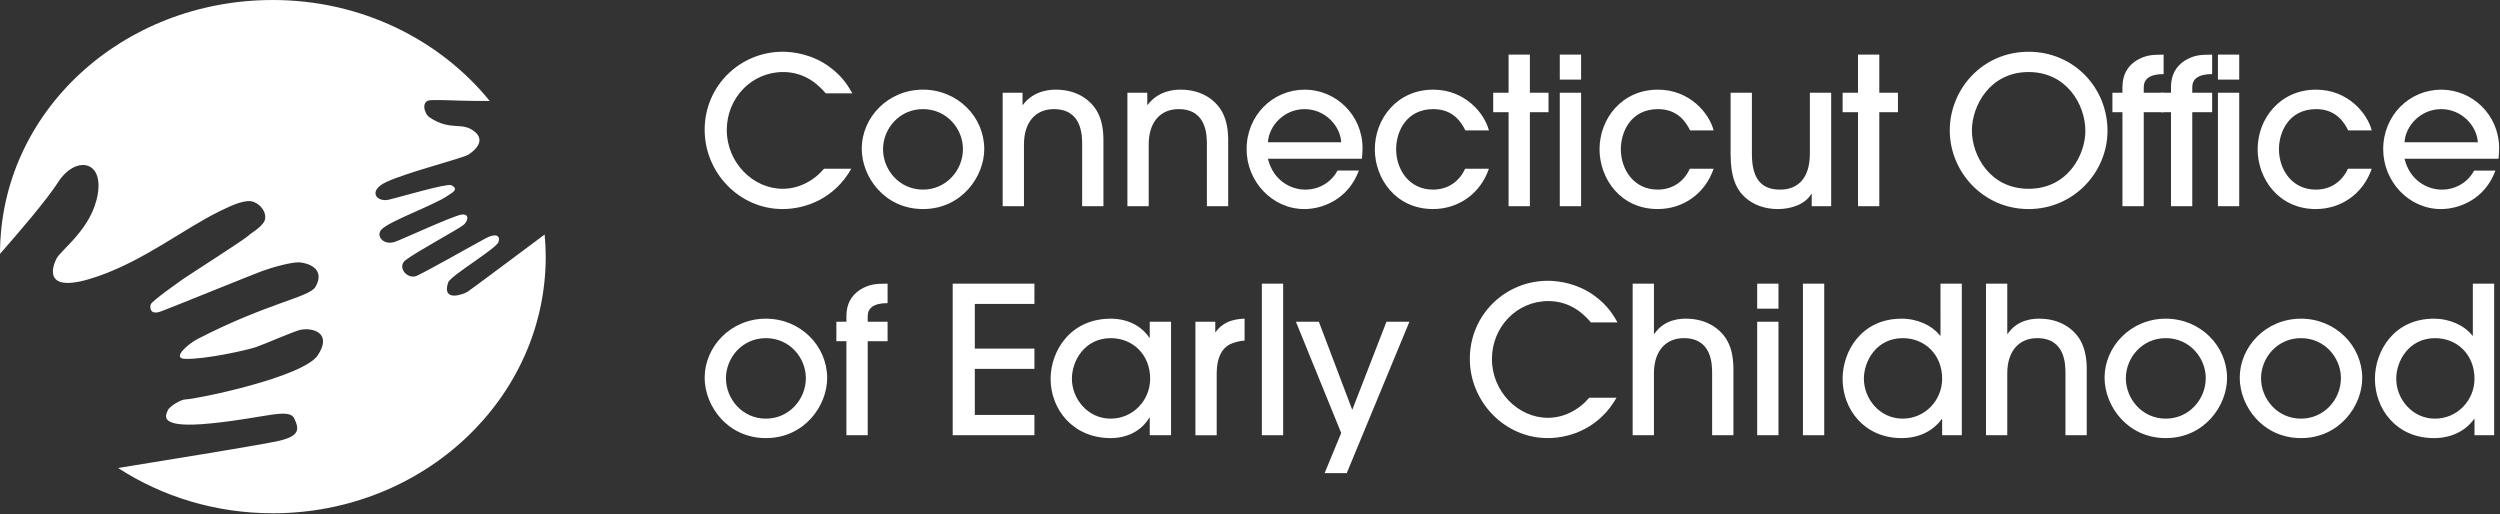 <svg viewBox="0 0 831 171" xmlns="http://www.w3.org/2000/svg" fill-rule="evenodd" clip-rule="evenodd" stroke-linejoin="round" stroke-miterlimit="1.414"><rect x="0" y="0" width="831" height="171" fill="#333333" stroke="none"/><path d="M274.47 31.028c-1.5-1.705-5.992-7.084-14.163-7.084-10.492 0-18.725 8.646-18.725 19.271 0 10.821 8.717 19.538 18.583 19.538 5.313 0 10.284-2.584 13.754-6.671h9.059c-5.584 9.87-15.046 13.408-22.875 13.408-14.3 0-25.875-12.046-25.875-26.346 0-14.704 11.846-25.941 25.937-25.941 3.813 0 9.946.958 15.392 4.904 4.554 3.27 6.462 6.675 7.758 8.92h-8.846zm32.333 5.242c-7.963 0-13.28 6.6-13.28 13.341 0 6.808 5.38 13.417 13.28 13.417 7.625 0 13.279-6.334 13.279-13.484 0-6.675-5.313-13.275-13.28-13.275m0 33.221c-12.662 0-20.358-10.55-20.358-20.083 0-10.28 8.65-19.609 20.359-19.609 11.441 0 20.362 8.988 20.362 19.746 0 9.192-7.562 19.946-20.362 19.946m52.904-.946V48.053c0-2.934 0-11.78-9.396-11.78-5.925 0-9.946 4.15-9.946 11.709v20.562h-7.075v-37.72h6.6v4.016h.138c3.812-5.037 9.529-5.037 11.029-5.037 5.854 0 10.625 2.52 13.342 6.741 1.5 2.45 2.32 5.446 2.383 9.671v22.33h-7.075zm41.463 0V48.053c0-2.934 0-11.78-9.396-11.78-5.921 0-9.942 4.15-9.942 11.709v20.562h-7.08v-37.72h6.605v4.016h.138c3.808-5.037 9.529-5.037 11.029-5.037 5.854 0 10.625 2.52 13.341 6.741 1.5 2.45 2.321 5.446 2.384 9.671v22.33h-7.08zm44.662-21.246c-.342-5.512-5.38-11.025-12.187-11.025-6.813 0-11.85 5.513-12.188 11.025h24.375zm-24.375 5.455c1.767 7.283 7.625 10.279 12.392 10.279 5.241 0 9.054-3.063 10.754-6.334h7.08c-3.605 9.734-12.255 12.796-18.11 12.796-10.69 0-19.2-9.187-19.2-19.879 0-11.3 8.717-19.812 19.338-19.812 10.213 0 19.134 8.304 19.2 19.337 0 1.23-.137 3.13-.208 3.613h-31.246zm65.629-9.405c-1.154-2.383-3.883-7.079-10.62-7.079-9.126 0-12.392 7.625-12.392 13.342 0 6.537 4.154 13.417 12.258 13.417 5.308 0 8.92-3.063 10.688-6.946h7.9c-2.863 8.37-10.213 13.408-18.588 13.408-12.392 0-19.337-10.137-19.337-19.879 0-10.213 7.487-19.808 19.404-19.808 10.687 0 17.087 7.966 18.52 13.545h-7.833zm21.446 25.196h-7.079v-31.25h-5.113v-6.47h5.113V18.16h7.08v12.662h6.195v6.471h-6.196v31.25zm17.021 0h-7.08v-37.72h7.08v37.72zm0-42.079h-7.08v-8.308h7.08v8.308zm36.225 16.883c-1.154-2.383-3.883-7.079-10.62-7.079-9.126 0-12.393 7.625-12.393 13.342 0 6.537 4.155 13.417 12.259 13.417 5.308 0 8.92-3.063 10.687-6.946h7.9c-2.862 8.37-10.212 13.408-18.587 13.408-12.392 0-19.338-10.137-19.338-19.879 0-10.213 7.488-19.808 19.409-19.808 10.683 0 17.083 7.966 18.516 13.545h-7.833zm20.554-12.525v20.43c0 9.32 4.154 11.775 9.396 11.775 5.854 0 9.875-3.742 9.875-11.98V30.823h7.08v37.721h-6.472v-4.087h-.133c-1.908 3.267-6.33 5.037-11.1 5.037-4.287 0-8.033-1.358-10.758-3.745-3.13-2.721-4.967-6.942-4.967-14.496v-20.43h7.08zm42.346 37.721h-7.075v-31.25h-5.112v-6.47h5.112V18.16h7.075v12.662h6.2v6.471h-6.2v31.25zm49.638-44.6c-13 0-18.859 11.375-18.859 19.404 0 8.242 5.925 19.405 18.859 19.405 13.004 0 18.858-11.296 18.858-19.2 0-8.921-6.33-19.609-18.858-19.609m0 45.55c-15.046 0-26.213-12.32-26.213-26.146 0-13.679 10.83-26.145 26.213-26.145 14.979 0 26.216 11.916 26.216 26.283 0 13.754-11.237 26.008-26.216 26.008m31.183-.95v-31.25h-3.333v-6.47h3.333v-1.842c0-4.013 1.567-6.804 4.496-8.78 3.062-1.833 5.037-2.041 9.191-2.041v6.467c-4.7 0-6.608 1.704-6.608 4.354v1.841h6.608v6.471h-6.608v31.25H705.5z" fill="#ffffff" fill-rule="nonzero"/><path d="M721.636 68.544v-31.25H718.3v-6.47h3.337v-1.842c0-4.013 1.563-6.804 4.488-8.78 3.067-1.833 5.046-2.041 9.196-2.041v6.467c-4.7 0-6.609 1.704-6.609 4.354v1.841h6.609v6.471h-6.609v31.25h-7.075zm22.68 0h-7.075v-37.72h7.075v37.72zm0-42.079h-7.075v-8.308h7.075v8.308zm36.221 16.883c-1.155-2.383-3.884-7.079-10.625-7.079-9.121 0-12.388 7.625-12.388 13.342 0 6.537 4.15 13.417 12.254 13.417 5.309 0 8.921-3.063 10.688-6.946h7.9c-2.863 8.37-10.213 13.408-18.588 13.408-12.392 0-19.337-10.137-19.337-19.879 0-10.213 7.487-19.808 19.408-19.808 10.688 0 17.083 7.966 18.517 13.545h-7.83zm43.1 3.95c-.342-5.512-5.38-11.025-12.188-11.025-6.817 0-11.854 5.513-12.192 11.025h24.38zm-24.38 5.455c1.771 7.283 7.625 10.279 12.396 10.279 5.242 0 9.054-3.063 10.754-6.334h7.08c-3.605 9.734-12.255 12.796-18.109 12.796-10.691 0-19.204-9.187-19.204-19.879 0-11.3 8.717-19.812 19.342-19.812 10.212 0 19.133 8.304 19.196 19.337 0 1.23-.138 3.13-.205 3.613h-31.25zm-544.671 59.646c-7.962 0-13.28 6.604-13.28 13.341 0 6.809 5.38 13.417 13.28 13.417 7.625 0 13.28-6.333 13.28-13.48 0-6.674-5.313-13.278-13.28-13.278m0 33.225c-12.662 0-20.358-10.555-20.358-20.088 0-10.275 8.65-19.608 20.358-19.608 11.442 0 20.363 8.987 20.363 19.75 0 9.191-7.563 19.946-20.363 19.946m26.758-.954v-31.25h-3.333v-6.471h3.333v-1.838c0-4.017 1.567-6.808 4.492-8.783 3.067-1.834 5.042-2.042 9.196-2.042v6.467c-4.704 0-6.608 1.704-6.608 4.358v1.838h6.608v6.47h-6.608v31.25h-7.08zm35.33 0V94.285h27.17v6.742h-19.816v14.841h19.816v6.742h-19.816v15.32h19.816v6.738h-27.17zm52.562-32.271c-8.716 0-12.937 7.558-12.937 13.479 0 6.808 5.379 13.279 12.866 13.279 7.421 0 13.146-6.058 13.146-13.28 0-8.028-5.791-13.478-13.075-13.478m12.934 32.27v-5.854h-.134c-2.725 4.63-7.691 6.809-12.8 6.809-12.737 0-20.017-9.734-20.017-19.675 0-9.192 6.471-20.021 20.017-20.021 5.246 0 10.075 2.179 12.8 6.333h.134v-5.312h7.087v37.72h-7.087zm15.187.001v-37.721h6.6v3.412h.138c3-4.23 7.833-4.358 9.604-4.433v7.287c-1.092 0-3.409.475-5.109 1.359-2.25 1.225-4.158 4.091-4.158 9.466v20.63h-7.075z" fill="#ffffff" fill-rule="nonzero"/><path fill="#ffffff" d="M426.52 94.286h-7.08v50.383h7.08z"/><path d="M447.657 157.27H440.3l5.516-13.342-15.05-36.975h7.625l11.1 29.275 11.371-29.275h7.625l-20.829 50.316zm81.15-50.113c-1.496-1.704-5.992-7.083-14.158-7.083-10.492 0-18.73 8.645-18.73 19.27 0 10.821 8.717 19.534 18.588 19.534 5.313 0 10.28-2.58 13.754-6.667h9.059c-5.588 9.87-15.046 13.408-22.875 13.408-14.305 0-25.875-12.045-25.875-26.35 0-14.7 11.845-25.937 25.937-25.937 3.808 0 9.942.954 15.392 4.904 4.554 3.27 6.462 6.67 7.758 8.92h-8.85zm40.304 37.513v-20.492c0-2.925 0-11.78-9.395-11.78-5.926 0-9.946 4.155-9.946 11.709v20.562h-7.075V94.286h7.075v16.68h.141c3.4-5.038 9.05-5.038 10.55-5.038 5.859 0 10.625 2.525 13.346 6.741 1.496 2.45 2.317 5.446 2.38 9.667v22.333h-7.076zm22.055 0h-7.08v-37.721h7.08v37.72zm0-42.076h-7.08v-8.308h7.08v8.308z" fill="#ffffff" fill-rule="nonzero"/><path fill="#ffffff" d="M606.374 94.286h-7.08v50.383h7.08z"/><path d="M632.495 112.399c-8.717 0-12.938 7.558-12.938 13.479 0 6.808 5.38 13.279 12.863 13.279 7.425 0 13.15-6.058 13.15-13.28 0-8.028-5.792-13.478-13.075-13.478m13.075 32.27v-5.379h-.142c-2.996 4.154-7.83 6.334-13.346 6.334-12.525 0-19.608-9.734-19.608-19.675 0-9.192 6.267-20.021 19.608-20.021 5.246 0 10.075 2.179 12.804 5.654h.134V94.286h7.083v50.383h-6.533zm40.987.001v-20.492c0-2.925 0-11.78-9.396-11.78-5.925 0-9.945 4.155-9.945 11.709v20.562h-7.075V94.286h7.075v16.68h.141c3.4-5.038 9.05-5.038 10.55-5.038 5.854 0 10.625 2.525 13.342 6.741 1.5 2.45 2.32 5.446 2.383 9.667v22.333h-7.075zm33.354-32.271c-7.962 0-13.279 6.604-13.279 13.341 0 6.809 5.38 13.417 13.28 13.417 7.624 0 13.279-6.333 13.279-13.48 0-6.674-5.313-13.278-13.28-13.278m0 33.225c-12.662 0-20.354-10.555-20.354-20.088 0-10.275 8.646-19.608 20.354-19.608 11.442 0 20.363 8.987 20.363 19.75 0 9.191-7.563 19.946-20.363 19.946m44.934-33.225c-7.963 0-13.275 6.604-13.275 13.341 0 6.809 5.379 13.417 13.275 13.417 7.629 0 13.279-6.333 13.279-13.48 0-6.674-5.308-13.278-13.28-13.278m0 33.225c-12.662 0-20.353-10.555-20.353-20.088 0-10.275 8.645-19.608 20.354-19.608 11.442 0 20.362 8.987 20.362 19.75 0 9.191-7.558 19.946-20.362 19.946m44.6-33.225c-8.717 0-12.938 7.558-12.938 13.479 0 6.808 5.38 13.279 12.863 13.279 7.425 0 13.15-6.058 13.15-13.28 0-8.028-5.792-13.478-13.075-13.478m13.075 32.27v-5.379h-.142c-2.996 4.154-7.829 6.334-13.346 6.334-12.525 0-19.608-9.734-19.608-19.675 0-9.192 6.267-20.021 19.608-20.021 5.246 0 10.075 2.179 12.805 5.654h.133V94.286h7.083v50.383h-6.533zm-641.484-66.72c-6.587 4.925-24.512 18.312-25.567 18.995-1.45.942-8.733 3.571-6.504-3.045.763-2.267 16.03-11.246 16.73-13.475.704-2.263-1.026-2.884-4.088-1.305-2.546 1.313-21.759 12.25-23.504 12.713-3.005.8-6.142-3.167-3.288-5.371 3.692-2.846 17.317-10.125 19.263-11.708 1.425-1.159 2.137-3.717-.559-3.438-2.695.28-20.058 8.359-22.308 9.092-3.808 1.246-6.413-2.042-4.367-4.167 2.675-2.775 17.396-8.058 21.75-11.058 1.467-1.017 4.255-2.238 1.396-3.63-1.404-.678-16.825 3.884-20.592 4.788-4.287 1.034-7.216-2.887-1.112-5.783 6.987-3.313 25.433-7.884 27.467-9.204 2.579-1.671 5.504-4.738 2.016-7.596-4.266-3.5-7.875 0-14.987-4.742-1.821-1.217-2.925-5.529.325-5.712 3.258-.188 9.717.204 12.5.204 1.754 0 4.779.112 7.179.054C146.216 13.169 120.09.003 90.686.003 40.594.003.006 37.265.006 84.378c0-.313-.003.312 0 0 6.088-6.913 15.61-18.009 19.397-23.938 5.375-8.404 14.966-7.529 13.108 3.996-1.863 11.525-12.27 18.588-13.758 21.563-1.488 2.975-4.609 12.312 14.033 5.762 15.617-5.483 28.254-15.708 40.617-21.75 4.037-1.97 8.366-3.9 10.966-2.88 2.309.91 3.904 3.16 3.813 5.205-.125 2.77-4.742 5.017-5.671 6.042-.93 1.02-19.98 13.2-21.563 14.312-1.579 1.117-10.595 7.434-10.875 8.55-.279 1.113-.187 3.625 3.534 2.234 4.05-1.517 29.937-12.063 33.554-13.388 3.808-1.392 10.125-3.062 12.45-2.88 2.325.188 8.758 1.83 5.296 8.088-1.946 3.53-15.796 5.296-39.221 17.38-3.183 1.645-8.646 6.412-4.27 6.6 6.507.275 20.724-2.88 23.7-3.909 2.97-1.02 12.77-5.35 14.87-5.758 3.808-.746 10.596.929 5.667 8.458-4.825 7.375-40.8 14.684-43.867 14.684-1.808 0-5.667 2.508-6.042 3.716-.37 1.209-4.091 6.138 14.313 4.275 18.4-1.858 26.02-5.296 27.787-1.579 1.767 3.717 1.584 5.858-5.387 7.438-5.204 1.179-37.267 6.395-53.2 8.966 14.608 9.484 32.325 15.046 51.429 15.046 50.1 0 90.713-38.192 90.713-85.304 0-2.483-.138-4.93-.363-7.358" fill="#ffffff" fill-rule="nonzero"/></svg>